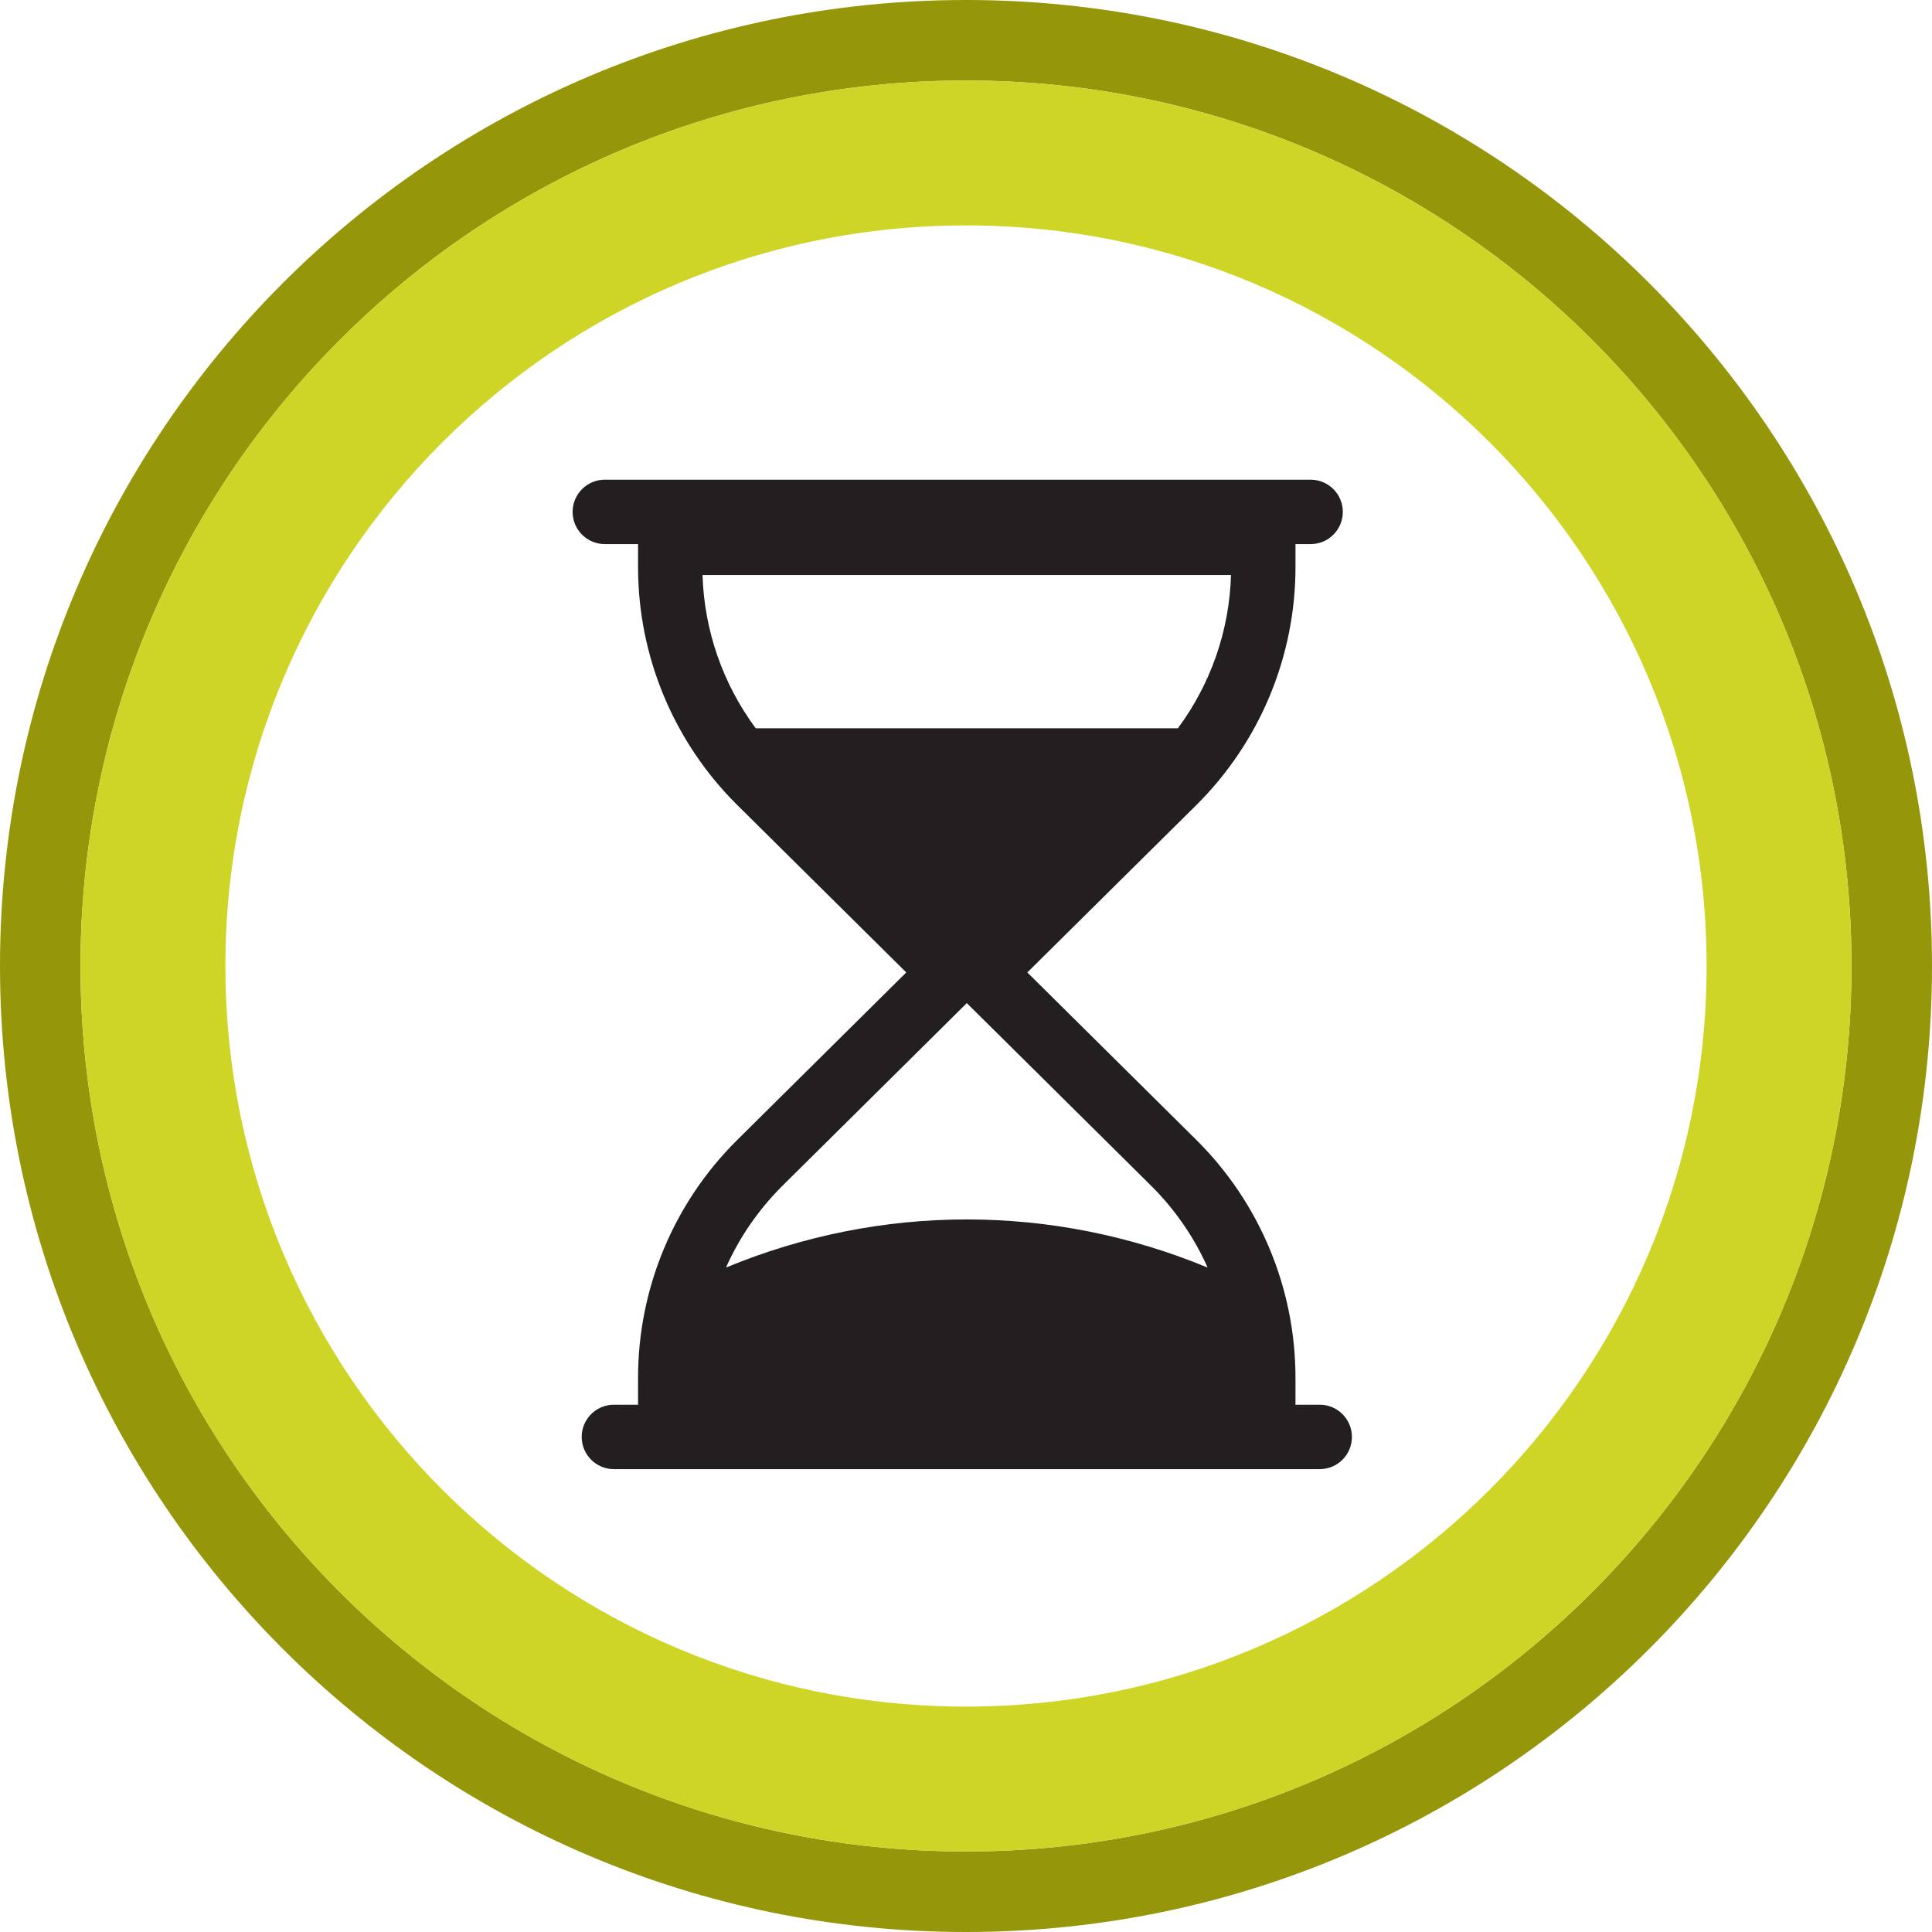 <svg xmlns="http://www.w3.org/2000/svg" width="24" height="24" viewBox="0 0 24 24">
  <g fill="none">
    <path fill="#96960B" d="M12,24 C5.373,24 0,18.627 0,12 C0,5.373 5.373,0 12,0 C18.627,0 24,5.373 24,12 C24,18.627 18.627,24 12,24 Z M12,23 C18.075,23 23,18.075 23,12 C23,5.925 18.075,1 12,1 C5.925,1 1,5.925 1,12 C1,18.075 5.925,23 12,23 Z"/>
    <path fill="#CED526" d="M12,23 C5.925,23 1,18.075 1,12 C1,5.925 5.925,1 12,1 C18.075,1 23,5.925 23,12 C23,18.075 18.075,23 12,23 Z M12,21.2 C17.081,21.2 21.2,17.081 21.2,12 C21.2,6.919 17.081,2.8 12,2.8 C6.919,2.8 2.8,6.919 2.8,12 C2.8,17.081 6.919,21.2 12,21.2 Z"/>
    <path fill="#231F20" d="M15.002,15.747 C14.834,15.37 14.597,15.025 14.299,14.729 L12.01,12.461 L9.721,14.729 C9.423,15.025 9.186,15.37 9.018,15.747 L9.018,15.746 C10.945,14.949 13.075,14.949 15.001,15.746 L15.002,15.747 Z M9.388,9.047 L14.632,9.047 C15.04,8.497 15.272,7.833 15.292,7.143 L8.727,7.143 C8.748,7.833 8.98,8.497 9.388,9.047 Z M7.927,17.45 C7.926,17.439 7.926,17.429 7.926,17.418 L7.926,17.117 C7.926,16.006 8.369,14.942 9.158,14.161 L11.258,12.08 L9.158,10 C8.37,9.219 7.926,8.154 7.926,7.044 L7.926,6.759 L7.513,6.759 C7.293,6.759 7.113,6.58 7.113,6.359 C7.113,6.138 7.293,5.959 7.513,5.959 L16.281,5.959 C16.502,5.959 16.681,6.138 16.681,6.359 C16.681,6.58 16.502,6.759 16.281,6.759 L16.093,6.759 L16.093,7.044 C16.093,8.154 15.65,9.218 14.862,10 L12.762,12.08 L14.862,14.161 C15.65,14.943 16.093,16.007 16.093,17.117 L16.093,17.418 C16.093,17.429 16.093,17.439 16.092,17.45 L16.394,17.45 C16.615,17.45 16.794,17.629 16.794,17.85 C16.794,18.071 16.615,18.25 16.394,18.25 L7.626,18.25 C7.405,18.25 7.226,18.071 7.226,17.85 C7.226,17.629 7.405,17.45 7.626,17.45 L7.927,17.45 Z"/>
  </g>
</svg>

